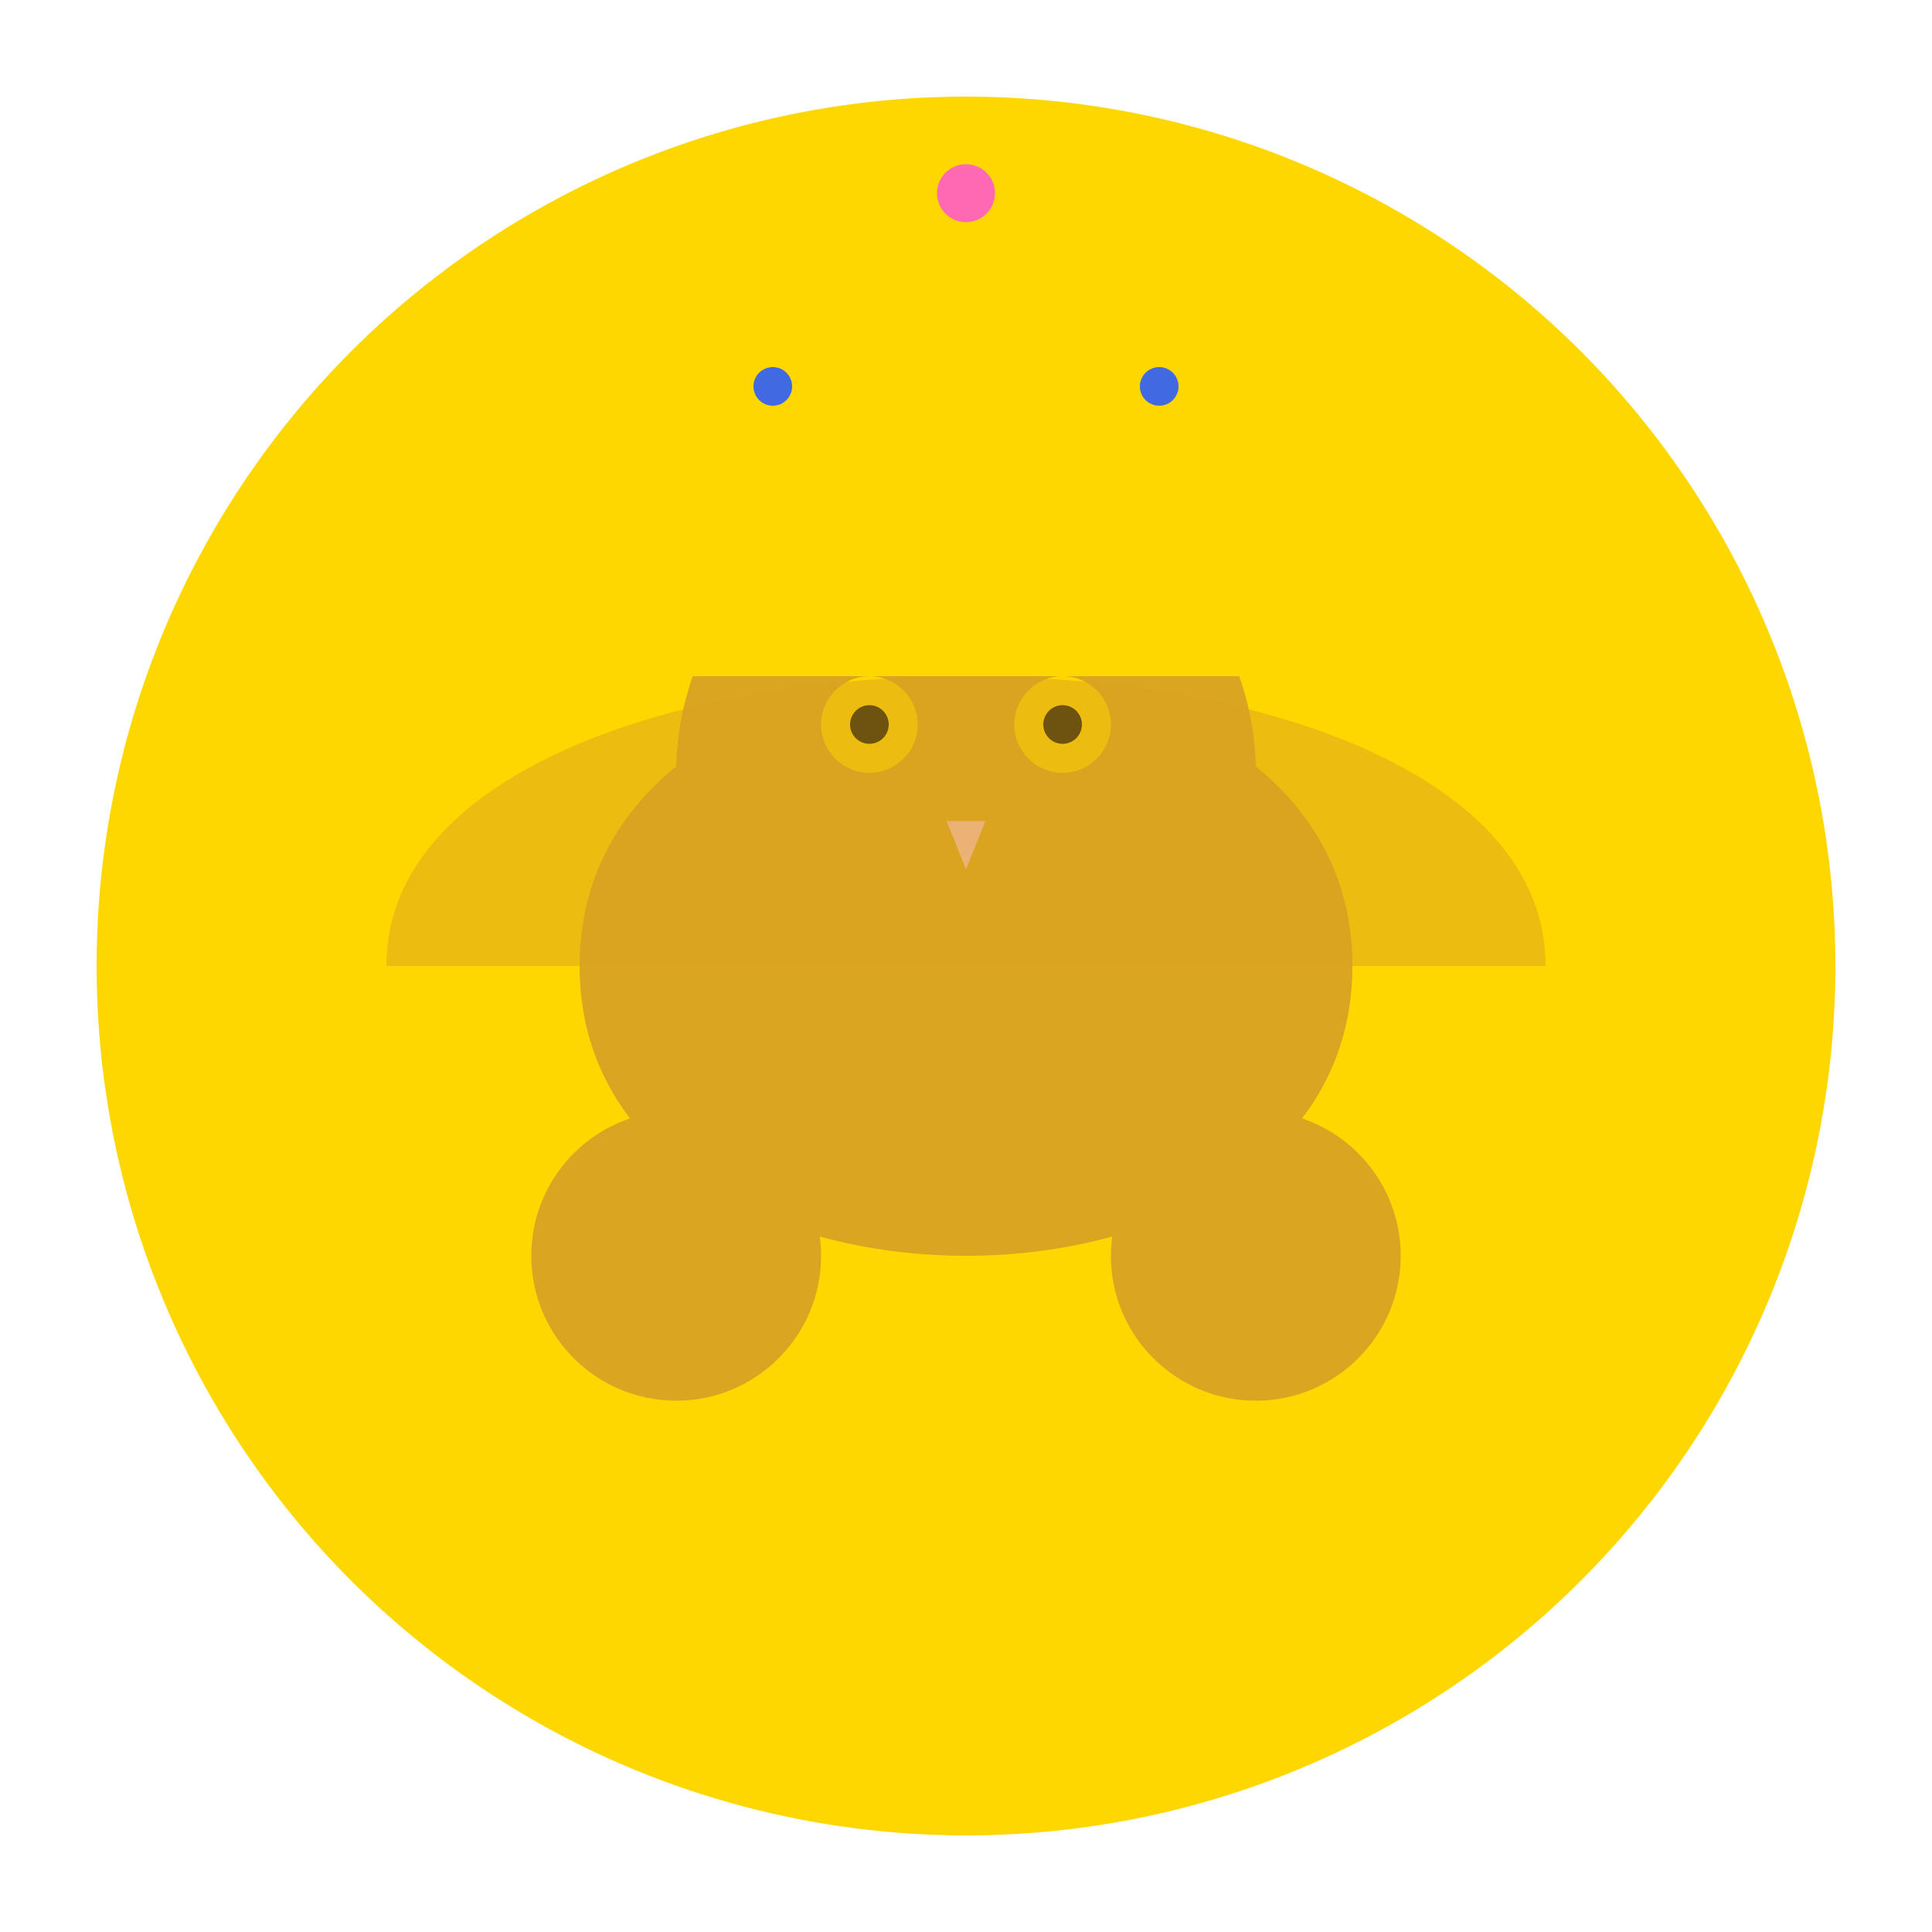 <?xml version="1.0" encoding="UTF-8"?>
<svg width="200" height="200" viewBox="0 0 200 200" xmlns="http://www.w3.org/2000/svg">
    <!-- Фон -->
    <circle cx="100" cy="100" r="90" fill="#FFD700"/>
    
    <!-- Тело кота -->
    <path d="M60,100 C60,60 140,60 140,100 C140,140 60,140 60,100" fill="#DAA520"/>
    
    <!-- Голова -->
    <circle cx="100" cy="80" r="30" fill="#DAA520"/>
    
    <!-- Уши -->
    <path d="M80,60 L90,40 L100,60" fill="#DAA520"/>
    <path d="M120,60 L110,40 L100,60" fill="#DAA520"/>
    
    <!-- Глаза -->
    <circle cx="90" cy="75" r="5" fill="#FFD700"/>
    <circle cx="110" cy="75" r="5" fill="#FFD700"/>
    <circle cx="90" cy="75" r="2" fill="#000000"/>
    <circle cx="110" cy="75" r="2" fill="#000000"/>
    
    <!-- Нос -->
    <path d="M98,85 L100,90 L102,85" fill="pink"/>
    
    <!-- Императорская корона -->
    <path d="M60,40 L100,20 L140,40 L130,70 L70,70 Z" fill="#FFD700"/>
    <circle cx="100" cy="20" r="8" fill="#FFD700"/>
    <circle cx="80" cy="40" r="5" fill="#FFD700"/>
    <circle cx="120" cy="40" r="5" fill="#FFD700"/>
    
    <!-- Драгоценные камни -->
    <circle cx="100" cy="20" r="3" fill="#FF69B4"/>
    <circle cx="80" cy="40" r="2" fill="#4169E1"/>
    <circle cx="120" cy="40" r="2" fill="#4169E1"/>
    
    <!-- Мантия -->
    <path d="M40,100 C40,60 160,60 160,100" fill="#DAA520" opacity="0.5"/>
    
    <!-- Лапы -->
    <circle cx="70" cy="130" r="15" fill="#DAA520"/>
    <circle cx="130" cy="130" r="15" fill="#DAA520"/>
</svg> 
